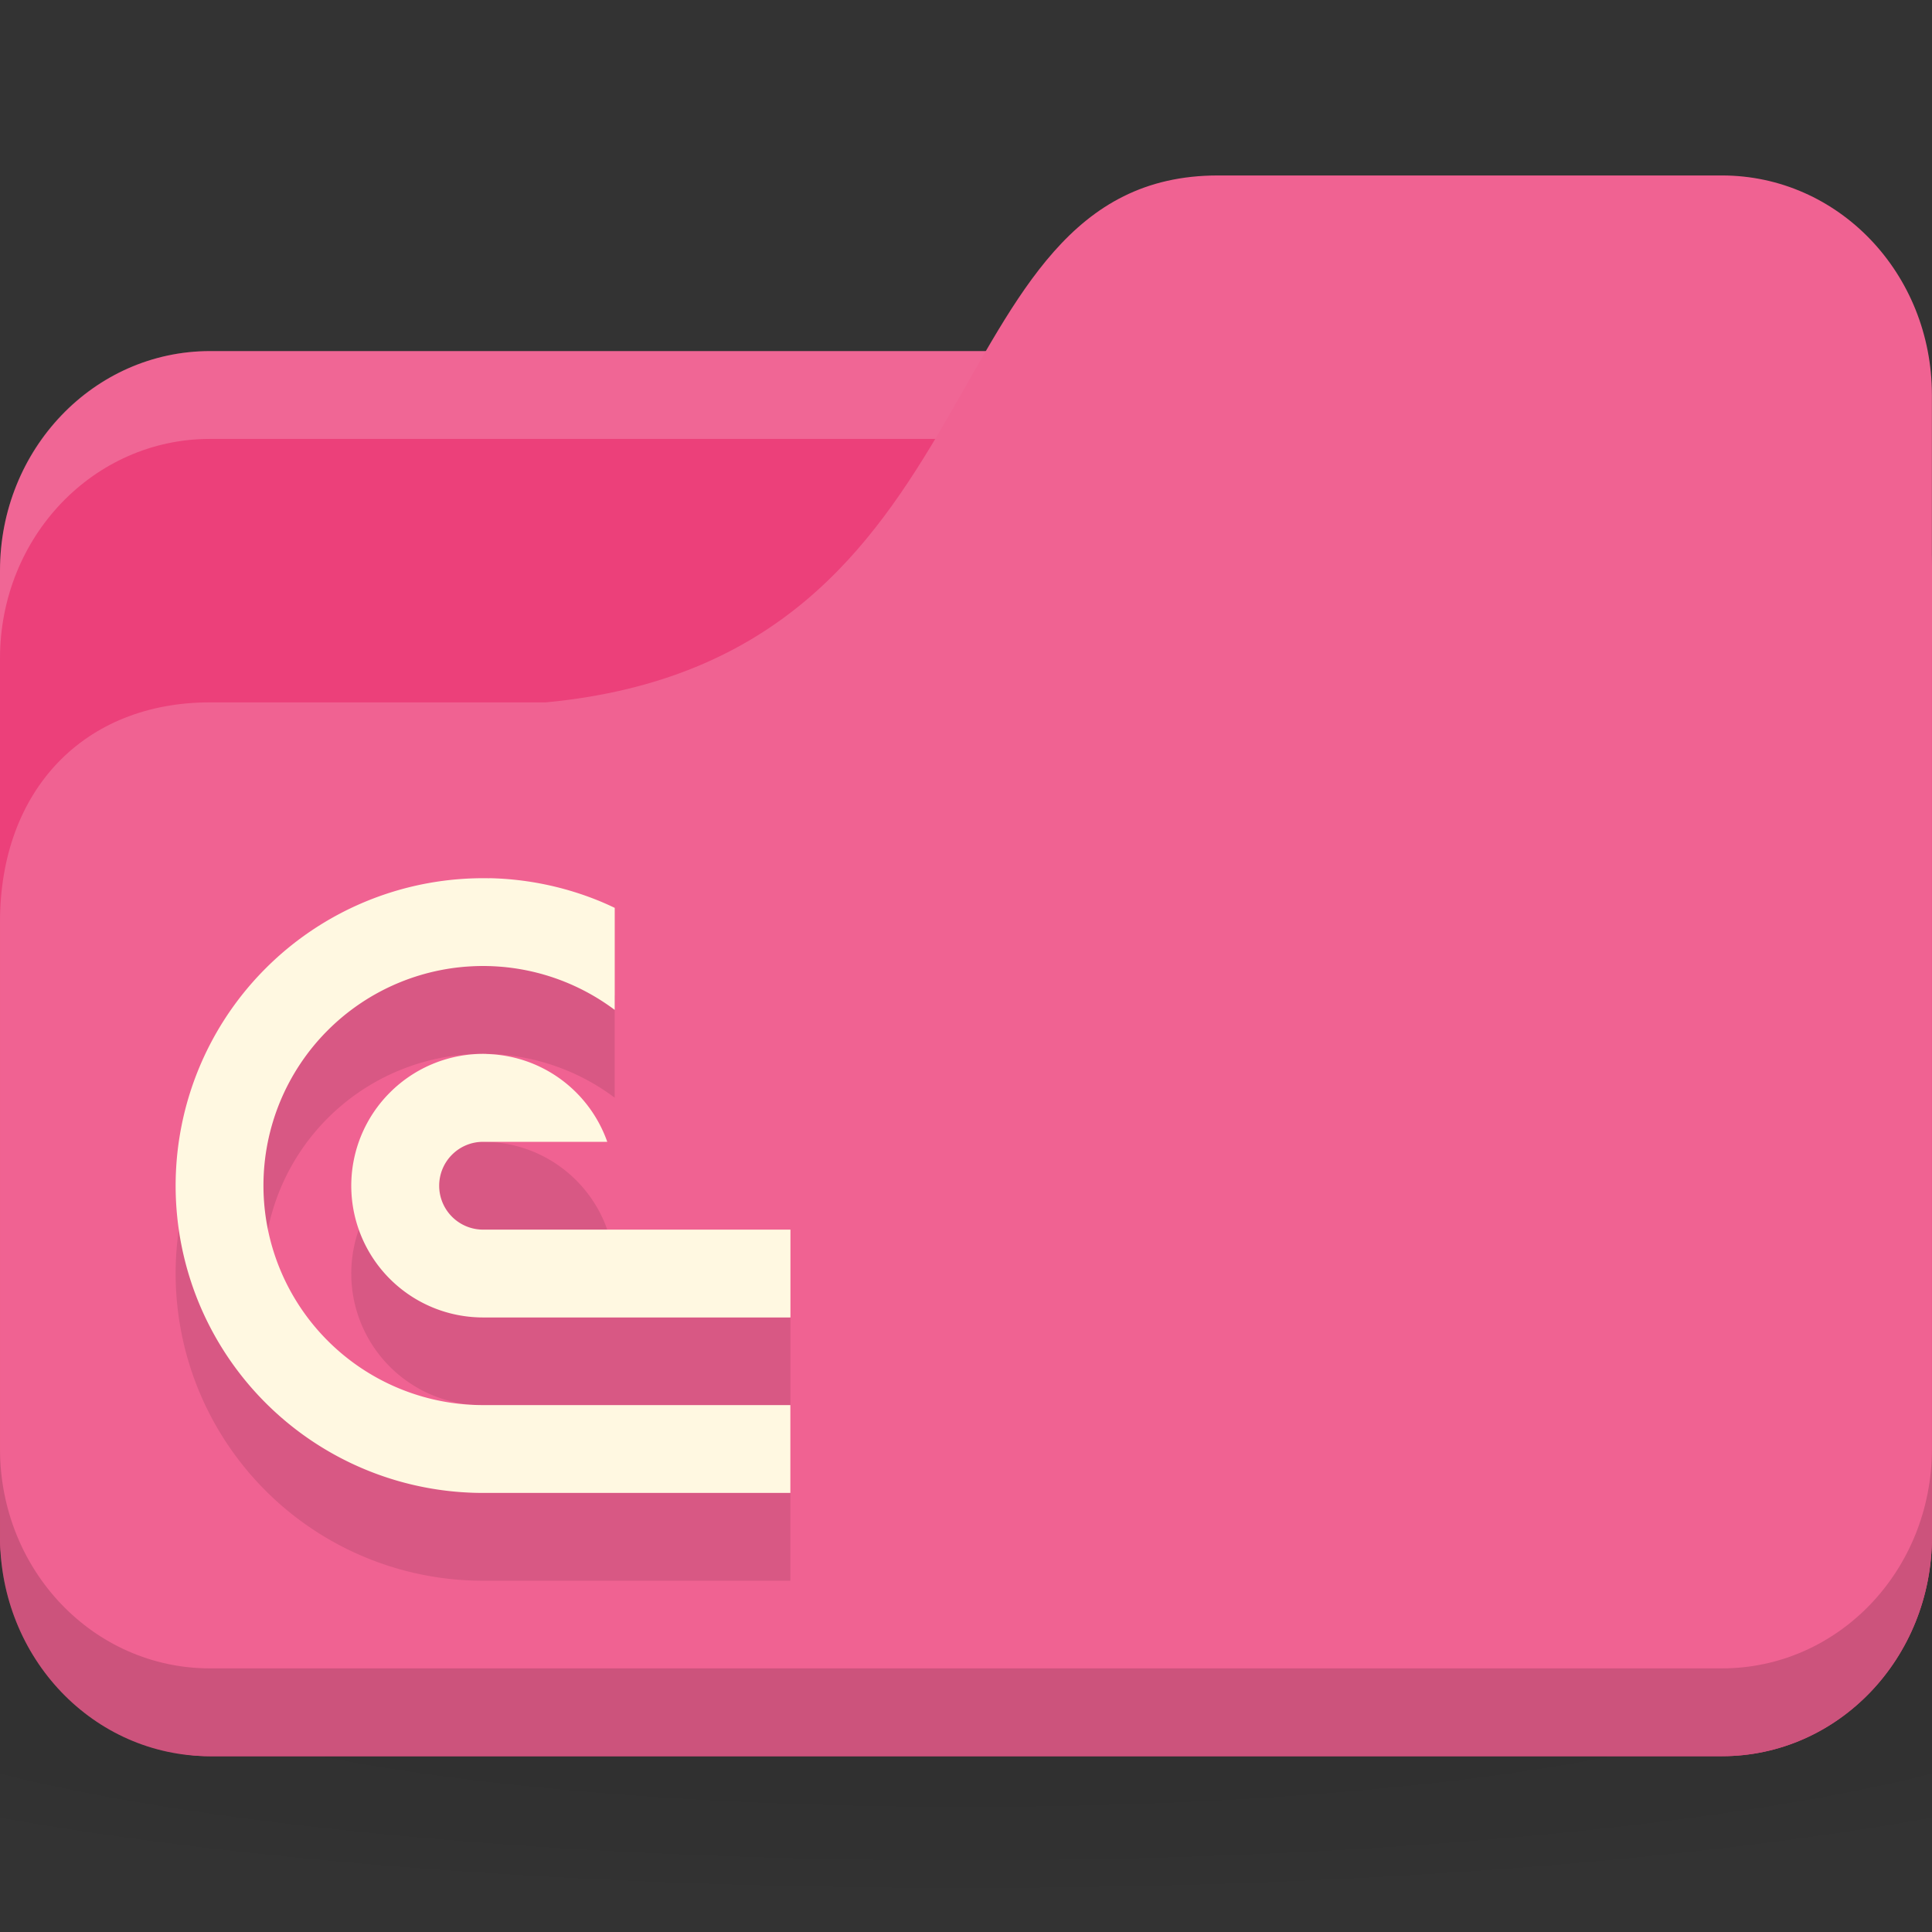 <svg version="1.1" viewBox="0 0 22 22" xmlns="http://www.w3.org/2000/svg">
 <rect x="0" y="0" width="22" height="22" fill="#333333" stroke="none"/>
 <defs>
  <radialGradient id="radialGradient3053" cx="24" cy="40.5" r="24" gradientTransform="matrix(.625 0 0 .104 -4 1045.143)" gradientUnits="userSpaceOnUse">
   <stop offset="0"/>
   <stop style="stop-opacity:.196" offset="1"/>
  </radialGradient>
 </defs>
 <g transform="translate(0,-1030.362)">
  <path d="m11 1046.86c-4.913 0-9.264 0.391-12 1v3c2.736 0.609 7.087 1 12 1s9.264-0.391 12-1v-3c-2.736-0.609-7.087-1-12-1z" style="fill:url(#radialGradient3053);opacity:.1"/>
  <rect y="1034.36" width="22" height="16" rx="2.391" ry="2.5" style="fill:#ec407a"/>
  <path d="m2.391 1034.36c-1.325 0-2.391 1.115-2.391 2.5v1c0-1.385 1.067-2.5 2.391-2.5h17.217c1.325 0 2.391 1.115 2.391 2.5v-1c0-1.385-1.067-2.5-2.391-2.5h-17.217z" style="fill:#fff;opacity:.2"/>
  <path d="m2.391 1038.36h3.826c5.261-0.5 4.304-6 7.652-6h5.739c1.325 0 2.391 1.115 2.391 2.5v13c0 1.385-1.067 2.5-2.391 2.5h-17.217c-1.325 0-2.391-1.115-2.391-2.5v-7c0-1.5 0.957-2.5 2.391-2.5z" style="fill:#f06292"/>
  <path d="m0 1046.86v1c0 1.385 1.067 2.5 2.391 2.5h17.217c1.325 0 2.391-1.115 2.391-2.5v-1c0 1.385-1.067 2.5-2.391 2.5h-17.217c-1.325 0-2.391-1.115-2.391-2.5z" style="opacity:.15"/>
  <path d="m5.573 1041.363a3.5 3.5 0 0 0-2.547 1.025 3.5 3.5 0 0 0-0.76 3.814 3.5 3.5 0 0 0 3.234 2.16h3.5v-1h-3.5a2.5 2.5 0 0 1-2.5-2.5 2.5 2.5 0 0 1 2.5-2.5 2.5 2.5 0 0 1 1.5 0.5v-1.162a3.5 3.5 0 0 0-0.16-0.072 3.5 3.5 0 0 0-1.268-0.266zm-0.035 2a1.5 1.5 0 0 0-1.098 0.44 1.5 1.5 0 0 0-0.326 1.635 1.5 1.5 0 0 0 1.387 0.926h3.5v-1h-3.5a0.5 0.5 0 0 1-0.5-0.5 0.5 0.5 0 0 1 0.5-0.5h1.414a1.5 1.5 0 0 0-0.84-0.887 1.5 1.5 0 0 0-0.537-0.113z" style="-inkscape-stroke:none;fill-opacity:.098;font-variation-settings:normal;stop-color:#000000"/>
  <path d="m5.573 1040.363a3.5 3.5 0 0 0-2.547 1.025 3.5 3.5 0 0 0-0.76 3.814 3.5 3.5 0 0 0 3.234 2.16h3.5v-1h-3.5a2.5 2.5 0 0 1-2.5-2.5 2.5 2.5 0 0 1 2.5-2.5 2.5 2.5 0 0 1 1.5 0.5v-1.162a3.5 3.5 0 0 0-0.16-0.072 3.5 3.5 0 0 0-1.268-0.266zm-0.035 2a1.5 1.5 0 0 0-1.098 0.44 1.5 1.5 0 0 0-0.326 1.635 1.5 1.5 0 0 0 1.387 0.926h3.5v-1h-3.5a0.5 0.5 0 0 1-0.5-0.5 0.5 0.5 0 0 1 0.5-0.5h1.414a1.5 1.5 0 0 0-0.84-0.887 1.5 1.5 0 0 0-0.537-0.113z" style="-inkscape-stroke:none;fill:#fff8e1;font-variation-settings:normal;stop-color:#000000"/>
 </g>
</svg>
